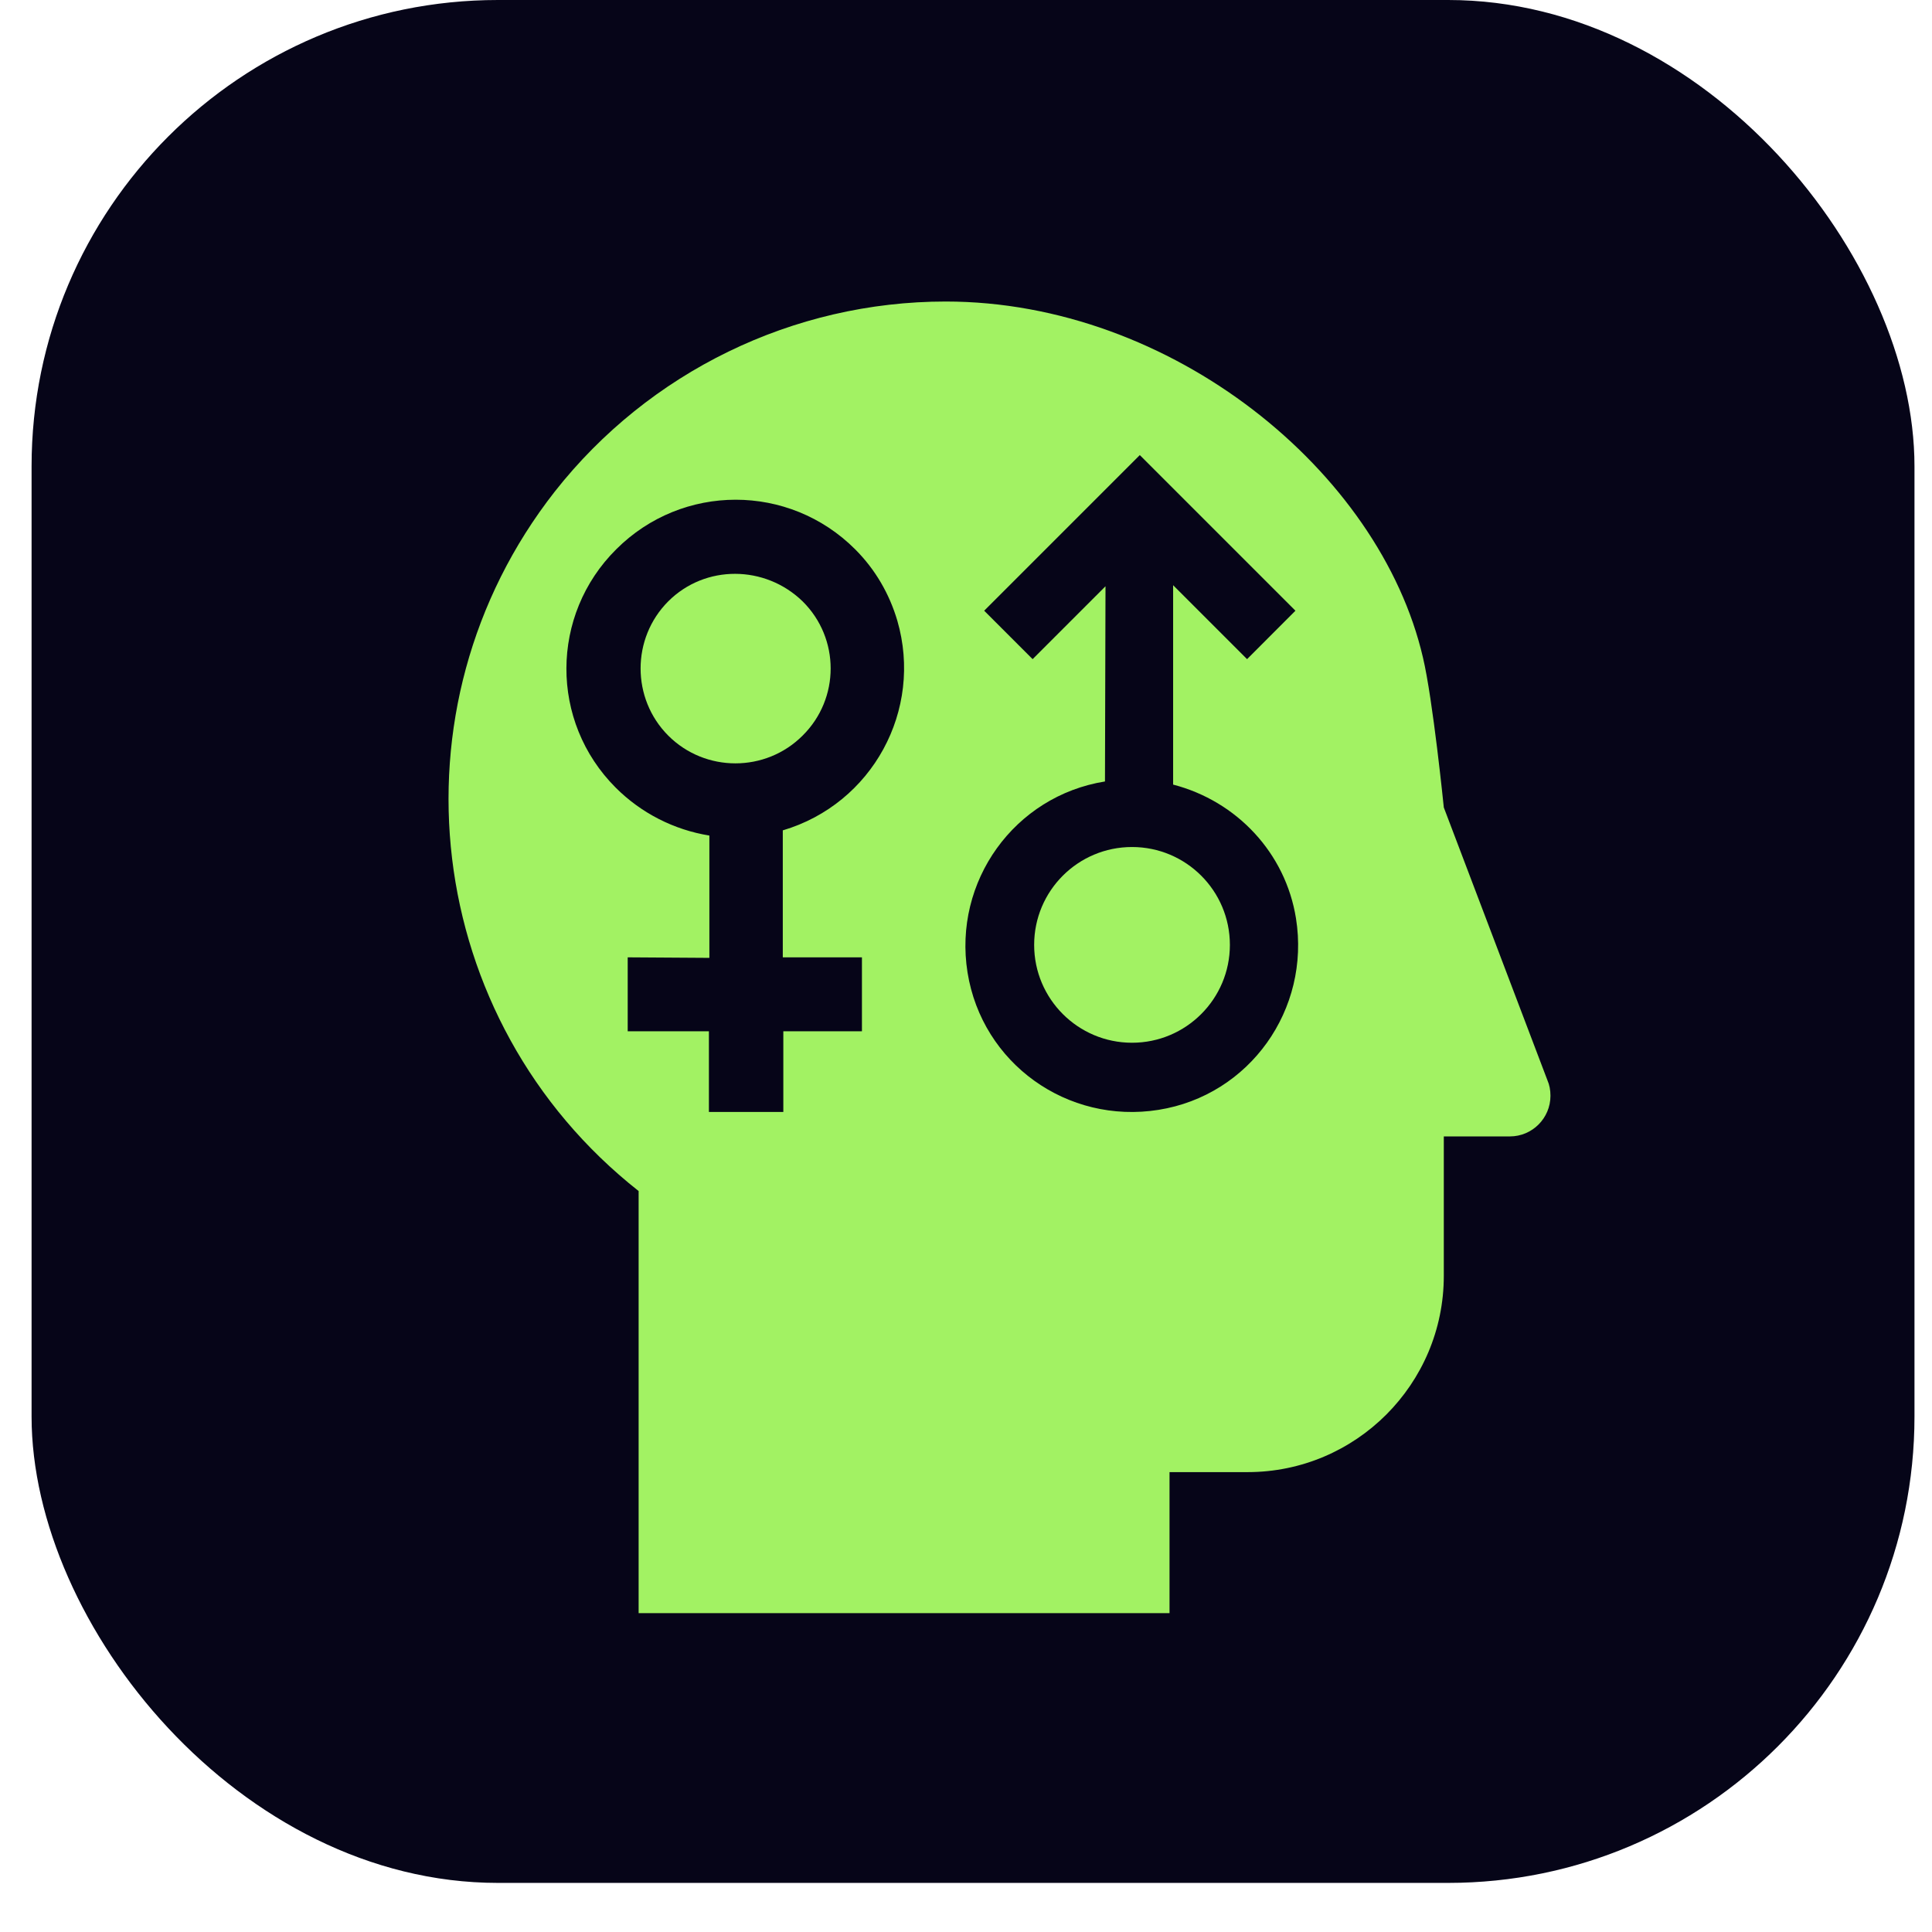 <svg width="29" height="29" viewBox="0 0 29 29" fill="none" xmlns="http://www.w3.org/2000/svg">
<rect x="0.474" width="28.263" height="28.263" rx="7" fill="#060518"/>
<g clip-path="url(#clip0_1_6150)">
<path d="M16.992 15.652C17.803 15.652 18.461 14.994 18.461 14.183C18.461 13.371 17.803 12.714 16.992 12.714C16.181 12.714 15.523 13.371 15.523 14.183C15.523 14.994 16.181 15.652 16.992 15.652Z" fill="#A2F263"/>
<path d="M23.227 16.214L21.672 12.12C21.672 12.12 21.508 10.495 21.359 9.87C20.711 7.073 17.586 4.526 14.195 4.526C11.906 4.526 9.742 5.581 8.328 7.378C5.781 10.628 6.344 15.323 9.586 17.878V24.214H17.555V22.097H18.727C20.352 22.097 21.672 20.776 21.672 19.151V17.058H22.664C23 17.058 23.273 16.784 23.273 16.448C23.273 16.362 23.258 16.284 23.227 16.214ZM12.938 14.37V15.48H11.758V16.691H10.641V15.48H9.422V14.37L10.648 14.378V12.542C10.117 12.456 9.625 12.206 9.242 11.823C8.25 10.831 8.258 9.23 9.25 8.245C10.242 7.253 11.844 7.253 12.836 8.245C13.141 8.55 13.351 8.917 13.469 9.316C13.859 10.659 13.094 12.066 11.75 12.464V14.37H12.938ZM17.391 16.659C16.023 16.878 14.742 15.964 14.523 14.597C14.305 13.23 15.227 11.948 16.586 11.73L16.594 8.8L15.5 9.894L14.773 9.167L17.109 6.831L19.445 9.167L18.719 9.894L17.609 8.784V11.777C18.57 12.027 19.297 12.808 19.453 13.784C19.672 15.152 18.758 16.441 17.391 16.659Z" fill="#A2F263"/>
<path d="M12.047 9.026C11.484 8.48 10.586 8.472 10.031 9.026C9.477 9.581 9.477 10.487 10.031 11.042C10.586 11.597 11.492 11.597 12.047 11.042C12.609 10.487 12.609 9.581 12.047 9.026Z" fill="#A2F263"/>
</g>
<defs>
<clipPath id="clip0_1_6150">
<rect width="20" height="20" fill="white" transform="translate(5 4.37)"/>
</clipPath>
</defs>
</svg>
